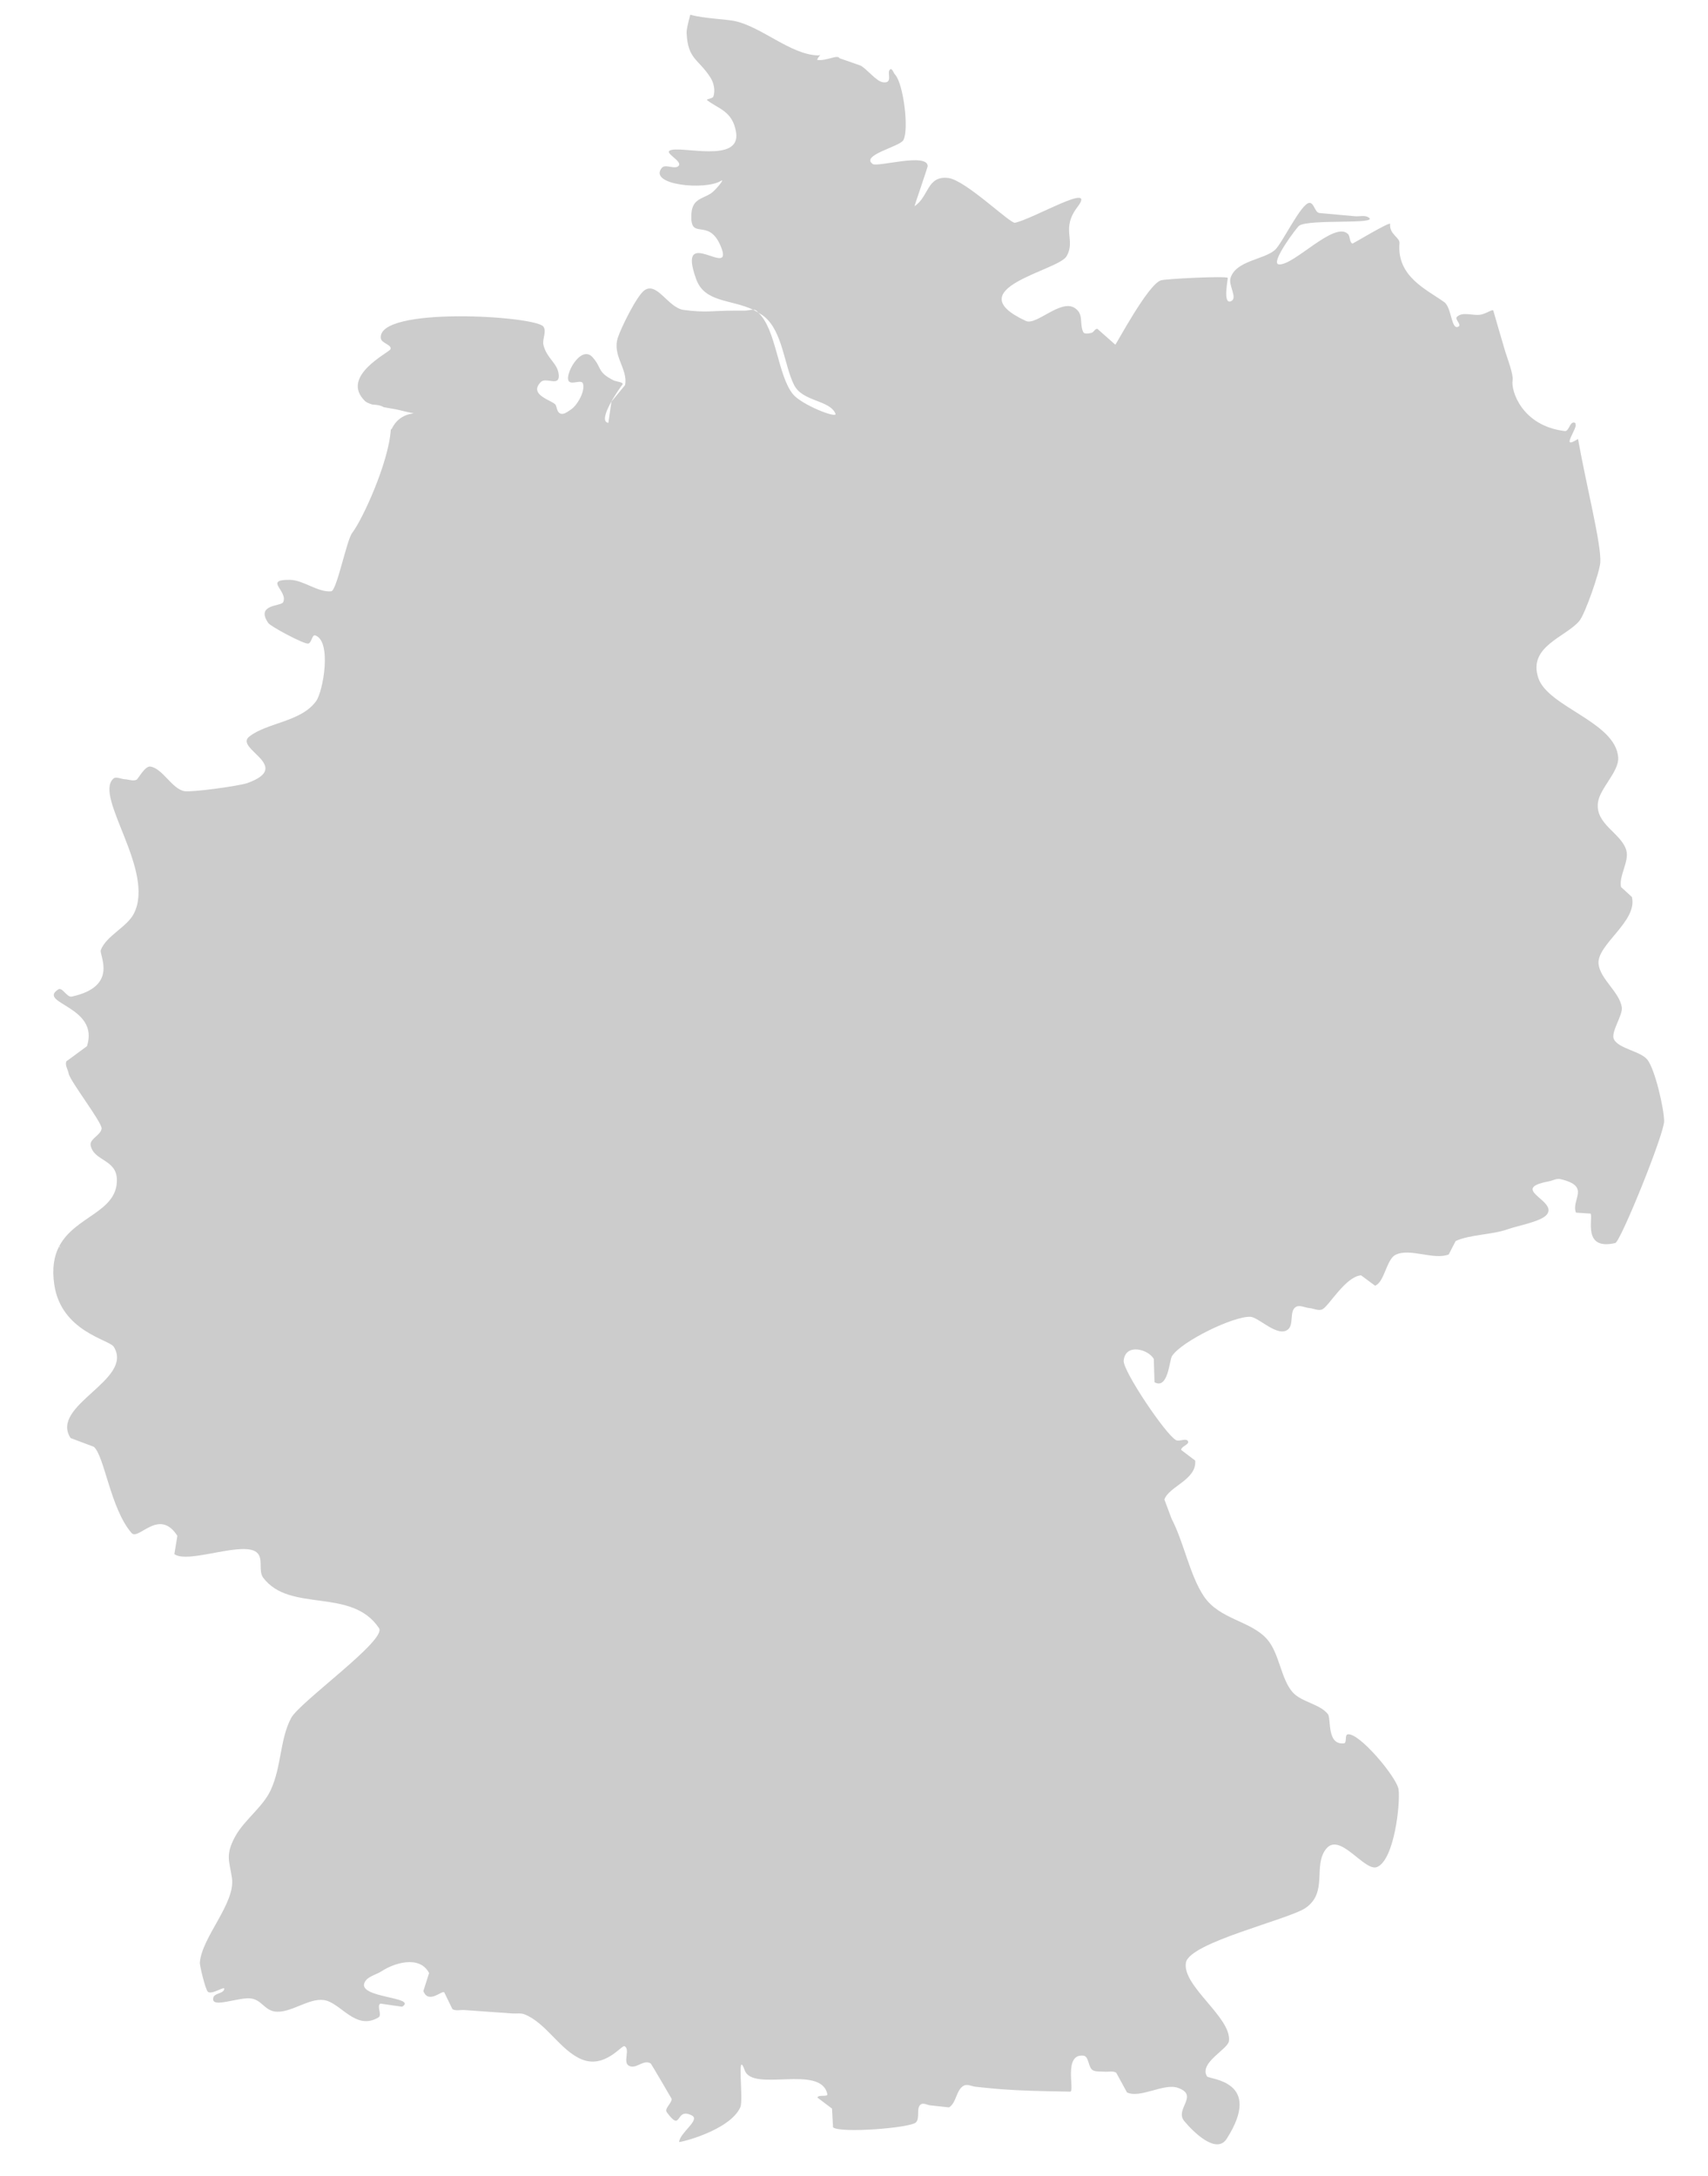 <?xml version="1.0" encoding="utf-8"?>
<!DOCTYPE svg PUBLIC "-//W3C//DTD SVG 1.1//EN" "http://www.w3.org/Graphics/SVG/1.1/DTD/svg11.dtd">
<svg version="1.1" id="Laag_1" xmlns="http://www.w3.org/2000/svg" xmlns:xlink="http://www.w3.org/1999/xlink" x="0px" y="0px"
	 width="804px" height="1024px" viewBox="0 0 804.08 1024" enable-background="new 0 0 804.08 1024" xml:space="preserve">
<path fill="#CCCCCC" d="M294.006,962.926c2.738,1.419-0.725,7.344,1.826,9.062c3.484,2.277,7.059-3.188,10.543-0.896
	c0.161,0.085,9.84,16.549,9.84,16.659c-0.055,2.239-3.606,4.517-2.268,6.325c7.336,9.938,3.699-2.699,11.749,1.46
	c4.122,2.093-5.438,7.882-6.012,12.456c-0.056,0.464,23.83-5.25,28.848-16.325c1.626-3.562-1.869-28.155,2.084-17.343
	c3.831,10.432,35.818-3.01,38.863,11.133c0.348,1.587-4.193,0.069-4.663,1.661l6.86,5.177l0.492,8.835
	c3.425,2.867,36.2,0.306,38.968-2.289c2.161-1.996-0.045-6.879,2.404-8.539c1.229-0.812,2.948,0.321,4.411,0.475l8.806,0.953
	c3.59-2.103,3.33-8.397,7.041-10.253c1.625-0.837,3.65,0.349,5.501,0.549c1.833,0.205,3.669,0.379,5.5,0.569
	c9.308,0.98,18.512,1.317,27.87,1.513c0.02,0,11.229,0.216,11.246,0.216c2.032-0.716-3.329-17.875,6.08-16.953
	c2.828,0.259,2.145,5.963,4.766,7.033c1.66,0.674,3.562,0.363,5.371,0.537c1.782,0.137,3.859-0.501,5.363,0.496
	c0.044,0.016,5.027,9.251,5.054,9.251c6.226,2.983,17.324-4.459,23.898-2.177c10.312,3.554-1.573,10.031,3.029,15.62
	c4.166,5.022,15.152,16.02,20.039,8.354c17.499-27.513-8.397-27.86-9.3-29.346c-3.821-6.454,9.86-12.701,10.338-16.637
	c1.323-11.07-22.162-25.896-20.25-36.898c1.636-9.488,48.458-20.269,56.397-25.777c10.589-7.396,3.32-19.808,9.56-27.705
	c6.529-8.286,18.197,11.011,24.089,8.469c8.063-3.46,10.924-29.8,10.068-36.434c-0.771-5.761-18.77-27.109-23.979-25.976
	c-1.485,0.329-0.241,4.056-1.754,4.23c-8.227,0.872-5.91-11.661-7.544-13.754c-3.728-4.741-12.359-5.666-16.461-10.146
	c-5.709-6.262-6.262-18.398-12.195-25.128c-7.682-8.719-22.352-9.194-29.739-20.18c-6.642-9.905-9.463-25.569-15.18-36.459
	l-3.4-9.091c2.146-6.192,15.33-9.309,14.489-18.339c0-0.024-6.601-4.965-6.601-4.99c-0.016-1.746,4.015-2.551,3.219-4.101
	c-0.864-1.659-3.936,0.312-5.614-0.51c-4.705-2.335-25.127-32.679-24.66-37.41c0.804-8.338,11.555-5.407,14.17-0.813
	c0,0,0.327,10.97,0.345,10.985c6.453,3.555,6.979-10.432,8.234-12.333c4.583-7.008,29.002-18.832,36.901-18.477
	c3.882,0.182,12.923,9.886,17.695,5.959c2.909-2.37,0.513-8.737,3.738-10.604c1.816-1.081,4.179,0.354,6.263,0.527
	c2.093,0.173,4.409,1.531,6.271,0.554c3.174-1.722,10.804-15.311,18.12-15.959c0.035,0,6.593,4.904,6.608,4.888
	c4.397-1.602,5.355-12.336,9.568-14.489c6.661-3.468,18.12,2.613,25.11-0.226c0.043-0.018,3.252-6.297,3.252-6.297
	c6.59-3.105,17.265-2.915,24.669-5.604c4.083-1.479,15.034-3.459,17.984-6.548c6.399-6.651-18.173-12.284,1.115-15.925
	c1.877-0.354,3.779-1.505,5.596-1.063c14.541,3.4,4.837,9.618,7.293,15.76l6.884,0.458c1.271,2.319-3.935,17.438,11.608,13.857
	c2.465-0.57,23.13-51.526,23.008-57.408c-0.068-5.908-4.254-24.143-7.817-28.786c-3.116-4.126-13.582-5.183-15.846-9.749
	c-1.565-3.245,4.287-11.331,3.744-14.999c-1.064-7.129-10.113-13.2-10.951-20.311c-1.047-9.16,18.501-20.042,15.698-31.606
	c-0.016-0.086-5.104-4.62-5.121-4.688c-1.106-5.216,3.954-12.127,2.493-17.23c-2.311-8.245-14.758-12.188-13.347-22.638
	c0.925-6.625,9.963-14.506,9.523-21.097c-1.168-16.729-33.009-23.701-37.6-37.394c-5.019-14.912,12.904-19.237,19.27-26.84
	c2.769-3.287,9.595-23.034,9.897-27.519c0.588-8.369-6.55-36.053-10.478-58.149c-2.274,1.397-4.298,2.443-3.935,0.779
	c0.432-2.007,2.612-5.284,2.861-7.146c-0.033-0.337-0.11-0.696-0.155-1.041c-0.182-0.178-0.405-0.316-0.77-0.333
	c-1.952-0.144-2.3,4.263-4.254,4.018c-20.285-2.457-25.432-19.182-24.542-23.875c0.478-2.625-2.578-10.712-3.432-13.411
	c-1.082-3.495-5.562-19.12-5.659-19.389c-0.292-0.783-2.854,1.073-5.345,1.761c-3.822,1.02-9.03-1.609-11.807,1.194
	c-1.08,1.081,2.147,3.537,0.934,4.424c-3.625,2.525-3.269-8.831-6.892-11.396c-8.557-6.094-22.396-12.103-21.055-27.741
	c0.224-2.702-4.845-4.104-4.412-9.048c0.139-1.323-17.542,9.303-17.679,9.259c-1.565-0.587-1.004-3.33-2.172-4.519
	c-6.35-6.323-25.491,14.977-32.533,14.302c-4.349-0.41,8.477-17.473,9.568-18.224c4.772-3.252,37.765-0.438,32.712-3.862
	c-1.755-1.208-4.289-0.376-6.435-0.571c-5.561-0.493-11.125-1.004-16.713-1.519c-2.229-0.216-2.473-4.792-4.712-4.771
	c-3.937,0.043-12.966,19.381-16.373,22.26c-5.392,4.551-18.322,4.93-20.812,13.149c-1.055,3.484,3.556,9.423,0.231,10.867
	c-4.064,1.752-1.305-10.825-1.528-11.001c-1.247-0.952-29.118,0.462-31.419,1.162c-6.114,1.817-21.104,30.262-21.519,30.284
	c-0.036,0-8.374-7.417-8.4-7.417c-1.099-0.286-1.702,1.623-2.827,1.864c-1.256,0.273-3.332,0.762-3.886-0.419
	c-1.877-4.074,0.425-8.459-3.995-11.301c-6.65-4.286-18.068,8.373-22.966,6.12c-32.826-15.189,15.174-23.605,19.117-30.422
	c4.55-7.828-2.863-12.715,5.207-23.298c9.273-12.219-20.795,5.687-29.488,7.507c-2.24,0.472-23.258-20.089-31.348-21.063
	c-10.178-1.236-9.071,8.824-15.941,13.257c-0.086,0.043,6.211-18.381,6.211-18.788c0.019-6.547-23.614,0.523-25.878-1.056
	c-5.91-4.146,12.663-8.12,14.41-11.218c2.751-4.839,0.075-26.594-3.895-30.871c-0.762-0.817-1.331-3.054-2.282-2.46
	c-1.911,1.241,1.643,6.716-3.355,6.089c-3.244-0.412-7.648-6.348-10.622-7.871l-9.87-3.448c-0.979-1.911-6.028,1.376-10.432,0.792
	c-0.32-0.048,0.268-0.978,1.314-2.344c-0.326,0.095-0.682,0.229-1.046,0.22c-12.855-0.355-26.477-13.433-39.131-16.162
	c-4.151-0.909-14.446-1.146-20.98-2.989c-1.073,3.94-1.808,7.145-1.726,8.482c0.524,12.62,5.548,12.213,11.255,21.145
	c1.591,2.53,2.316,6.067,1.339,8.888c-0.372,1.073-3.746,1.111-2.844,1.785c5.475,4.14,11.85,5.091,13.525,14.933
	c2.509,15.069-26.339,6.151-31.191,8.685c-2.457,1.285,5.952,4.983,4.209,7.136c-1.703,2.081-6.302-1.05-7.984,1.039
	c-6.56,8.083,20.539,10.677,27.874,6.085c2.146-1.315-2.612,4.515-4.723,5.895c-4.219,2.724-8.756,2.599-9.201,9.6
	c-0.841,13.206,7.851,1.454,13.667,14.952c7.289,17.031-21.15-10.964-11.406,15.863c4.002,11.016,16.249,9.386,26.785,14.343
	c0.535,0,1.046,0.091,1.486,0.41c0.356,0.251,0.607,0.681,0.925,0.97c0.892,0.548,1.843,1.02,2.673,1.712
	c8.886,7.08,9.49,23.073,14.224,32.371c3.995,7.872,16.57,6.92,19.452,13.408c1.186,2.643-15.942-4.09-20.017-9.121
	c-7.241-8.939-7.829-30.642-16.332-38.37c-0.785-0.481-1.58-0.995-2.411-1.38c-1.206-0.043-2.57,0.428-3.773,0.436
	c-1.781,0-3.521,0-5.292,0c-9.723,0.021-13.495,1.073-23.69-0.345c-7.269-1.035-12.573-13.568-18.492-9.151
	c-3.653,2.715-10.968,17.683-12.433,22.208c-2.765,8.49,4.861,14.791,3.408,22.316c0,0.032-6.423,7.811-6.431,7.811l-1.442,9.991
	c-5.764-0.831,5.728-16.966,6.585-17.971c0.967-1.209-2.768-1.375-4.144-2.058c-7.826-3.888-5.39-5.912-9.908-10.903
	c-5.575-6.149-13.691,9.092-10.991,11.496c1.626,1.465,5.851-1.138,6.51,0.952c1.162,3.681-2.907,10.527-5.791,12.27
	c-1.191,0.705-3.746,3.08-5.538,1.367c-0.918-0.882-0.98-2.348-1.479-3.507c-0.904-2.115-13.25-4.584-7.041-10.881
	c2.417-2.447,8.732,2.314,8.456-3.109c-0.316-5.705-5.445-7.585-7.193-14.185c-0.744-2.826,1.605-6.323-0.019-8.746
	c-3.403-5.121-78.636-9.752-76.559,5.531c0.303,2.263,5.499,3.084,4.507,5.112c-0.828,1.653-23.862,12.742-11.964,24.358
	c0.672,0.653,1.985,1.188,3.55,1.661c1.892,0.091,3.69,0.273,5.261,1.219c3.037,0.577,6.022,1.004,7.551,1.406
	c14.081,3.662,1.548-2.076-3.729,8.703c-0.137,0.259-0.343,0.28-0.487,0.479c-1.03,15.543-13.34,42.328-18.187,48.595
	c-2.604,3.339-7.248,27.247-9.887,27.48c-6.278,0.563-13.139-5.342-19.457-5.397c-12.525-0.121-0.796,5.103-3.11,10.475
	c-0.888,2.051-13.144,0.898-7.077,9.8c1.177,1.727,16.873,10.061,18.832,9.723c1.674-0.295,1.74-4.403,3.343-3.85
	c7.859,2.771,3.698,26.252,0.438,30.836c-7.028,9.922-23.19,10.139-31.555,16.799c-7.167,5.699,21.074,13.96-0.896,21.866
	c-3.671,1.306-25.997,4.411-29.607,3.796c-5.813-1.012-10.146-10.561-15.946-11.573c-2.639-0.45-5.782,5.804-6.604,6.202
	c-1.643,0.769-3.664-0.156-5.48-0.233c-1.825-0.078-4.144-1.488-5.487-0.233c-9.092,8.511,19.959,43.456,9.717,63.463
	c-3.271,6.393-13.062,10.475-15.562,17.17c-0.874,2.335,8.619,17.023-13.653,21.884c-2.371,0.511-4.417-4.67-6.428-3.348
	c-9.96,6.557,19.666,7.942,13.563,26.694c-0.021,0.077-9.675,7.066-9.705,7.126c-0.74,1.808,0.744,3.823,1.093,5.752
	c0.719,3.659,15.831,23.104,15.511,25.898c-0.373,3.122-5.77,4.843-5.152,7.931c1.475,7.447,12.227,6.436,12.349,16.149
	c0.182,15.293-19.588,17.05-27.096,31.165c0.203,0.398,0.449,0.658,0.631,1.091l-0.74-0.918c-2.327,4.499-3.426,10.268-2.263,18.087
	c3.313,22.058,25.843,25.786,27.969,29.15c9.823,15.647-30.335,27.541-20.3,42.989c0.013,0.017,10.865,4.065,10.886,4.083
	c4.978,3.978,7.854,29.15,17.809,40.593c3.287,3.772,12.923-12.101,21.568,1.334l-1.41,8.614c6.691,4.861,33.579-6.928,39.257-0.337
	c2.568,2.95,0.216,8.32,2.568,11.443c12.629,16.737,41.57,4.316,54.525,23.743c3.753,5.624-37.433,34.756-41.42,42.342
	c-5.328,10.153-4.442,22.817-9.589,33.889c-3.767,8.054-12.347,13.918-16.654,21.711c-4.936,8.962-2.67,11.945-1.571,19.671
	c1.679,11.842-14.061,27.568-15.117,39.669c-0.133,1.539,2.647,12.911,3.794,13.855c2.007,1.601,8.576-3.427,7.637-1.027
	c-0.762,1.927-4.455,1.668-5.056,3.639c-1.687,5.711,11.972-0.37,17.85,0.538c4.805,0.736,6.218,5.372,11.015,6.107
	c7.309,1.098,15.894-6.455,23.195-5.371c7.926,1.168,14.821,14.651,25.659,8.155c1.869-1.107-1.064-5.596,0.944-6.495
	c0.016,0,10.179,1.495,10.201,1.46c7.427-4.644-21.039-4.011-17.71-11.357c1.355-2.992,5.475-3.624,8.221-5.448
	c5.322-3.529,17.621-7.741,22.173,0.971l-2.697,8.439c2.359,6.368,8.798-0.459,9.826,0.632l3.854,7.915
	c1.647,0.941,3.777,0.278,5.643,0.425c5.662,0.396,11.315,0.812,16.958,1.202c1.888,0.137,3.764,0.277,5.633,0.398
	c1.879,0.137,3.9-0.277,5.651,0.398c10.224,3.978,16.824,17.007,26.972,21.208C284.723,973.634,292.702,962.242,294.006,962.926"/>
</svg>
